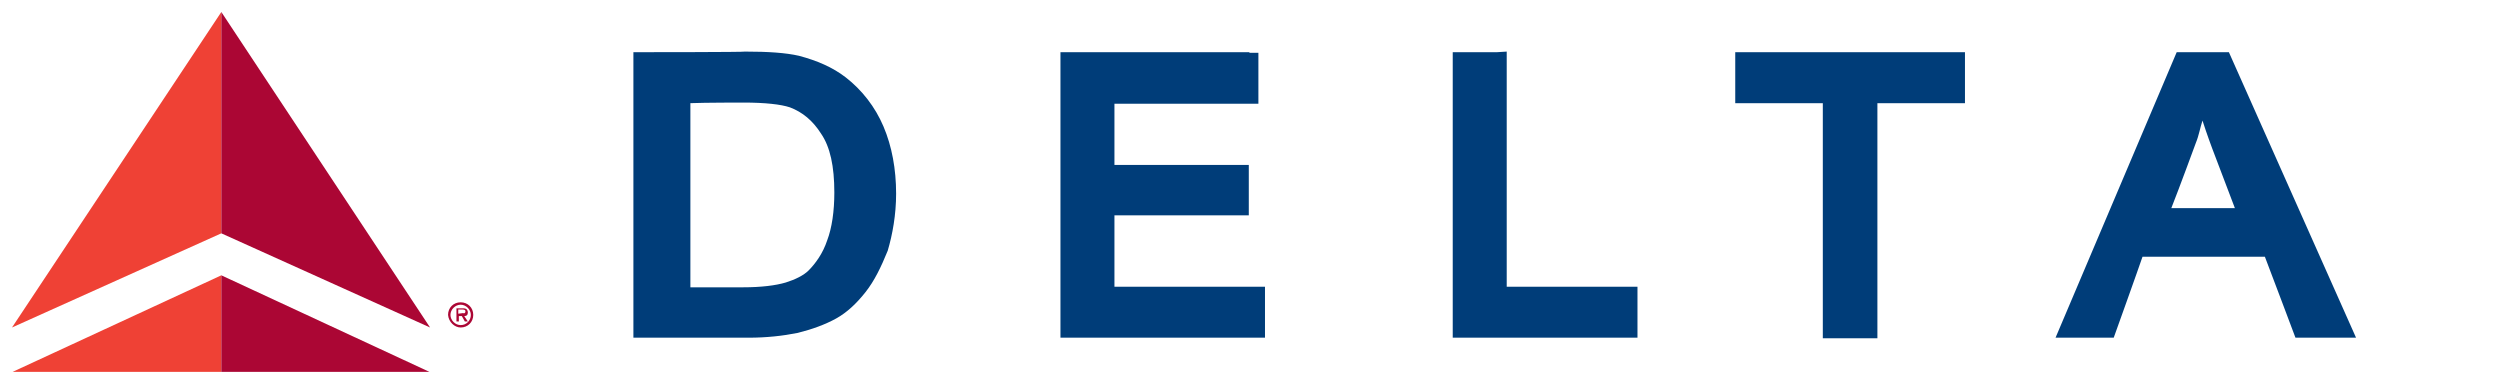 <?xml version="1.0" encoding="utf-8"?>
<!-- Generator: Adobe Illustrator 19.1.0, SVG Export Plug-In . SVG Version: 6.00 Build 0)  -->
<svg version="1.1" id="Layer_1" xmlns="http://www.w3.org/2000/svg" xmlns:xlink="http://www.w3.org/1999/xlink" x="0px" y="0px"
	 width="416.8px" height="64px" viewBox="-295 275 416.8 64" enable-background="new -295 275 416.8 64" xml:space="preserve">
<g>
	<g>
		<path fill="#003D79" d="M-187.8,283.7h-1.6v47.6h19.2c3,0,5.7-0.3,8.2-0.8c2.4-0.6,4.6-1.4,6.4-2.4c1.8-1,3.4-2.5,4.9-4.4
			c1.5-1.9,2.6-4.2,3.7-6.9c0.8-2.7,1.4-6,1.4-9.5c0-4.1-0.7-7.9-2.1-11.2s-3.6-6.1-6.3-8.2c-2.2-1.7-4.8-2.8-7.8-3.6
			c-2.2-0.5-5.1-0.7-9-0.7C-170.8,283.7-187.8,283.7-187.8,283.7z M-171.1,292.1c3.7,0,6.3,0.3,7.8,0.8c2.1,0.8,3.8,2.2,5.2,4.4
			c1.5,2.2,2.2,5.4,2.2,9.8c0,3.1-0.4,5.9-1.2,8c-0.7,2.1-1.9,3.8-3.1,5c-0.8,0.8-2.2,1.5-3.8,2c-1.7,0.5-4.1,0.8-7.1,0.8
			c0,0-6.6,0-8.8,0c0-2.7,0-27.9,0-30.7C-177.5,292.1-171.1,292.1-171.1,292.1z"/>
		<path fill="#003D79" d="M-187.8,329.7v-44.4h16.8c3.8,0,6.7,0.2,8.7,0.6c2.8,0.6,5.2,1.7,7.1,3.2c2.5,2,4.5,4.5,5.7,7.6
			s2,6.7,2,10.6c0,3.4-0.4,6.4-1.3,9s-2,4.8-3.3,6.5c-1.4,1.7-2.8,3-4.4,4c-1.6,1-3.6,1.8-5.9,2.2c-2.2,0.5-4.9,0.8-7.8,0.8
			C-170.2,329.7-187.8,329.7-187.8,329.7z M-181.4,324.4h10.3c3.2,0,5.7-0.3,7.5-0.8c1.9-0.6,3.3-1.3,4.4-2.3
			c1.6-1.4,2.7-3.2,3.7-5.5c0.8-2.3,1.3-5.2,1.3-8.5c0-4.6-0.8-8.2-2.5-10.7c-1.7-2.4-3.8-4.2-6.1-5c-1.7-0.7-4.5-0.9-8.2-0.9h-10.3
			V324.4z"/>
		<path fill="#003D79" d="M-86.7,283.7h-31.5v47.6h34.1v-8.5c0,0-22.3,0-25.1,0c0-2.2,0-9.7,0-11.9c2.7,0,22.4,0,22.4,0v-8.4
			c0,0-19.7,0-22.4,0c0-2.2,0-8.2,0-10.2c2.7,0,24,0,24,0v-8.5H-86.7z"/>
		<path fill="#003D79" d="M-116.6,329.7v-44.4h29.9v5.2h-24V304h22.4v5.2h-22.4v15.2h25.1v5.2C-85.5,329.7-116.6,329.7-116.6,329.7z
			"/>
		<path fill="#003D79" d="M-45.4,283.7h-7.4v47.6H-22v-8.5c0,0-19,0-21.8,0c0-2.9,0-39.2,0-39.2L-45.4,283.7L-45.4,283.7z"/>
		<path fill="#003D79" d="M-51.2,329.7v-44.4h5.9v39.2h21.8v5.2C-23.6,329.7-51.2,329.7-51.2,329.7z"/>
		<path fill="#003D79" d="M31,283.7H-5.7v8.5c0,0,12.1,0,14.6,0c0,2.9,0,39.2,0,39.2H18c0,0,0-36.3,0-39.2c2.5,0,14.6,0,14.6,0v-8.5
			C32.6,283.7,31,283.7,31,283.7z"/>
		<path fill="#003D79" d="M10.6,329.7v-39.2H-4.1v-5.2h35.2v5.2H16.4v39.2H10.6z"/>
		<path fill="#003D79" d="M75.5,283.7h-7.6l-20.2,47.6h9.7c0,0,4.2-11.7,4.8-13.5c1.9,0,18.6,0,20.4,0c0.7,1.8,5.1,13.5,5.1,13.5
			h10.1l-21.2-47.6H75.5z M72.2,295.1c0.7,2.2,1.6,4.6,1.6,4.6s2.7,7.1,3.8,10c-2.7,0-7.8,0-10.6,0c1.2-3,4.1-10.9,4.1-10.9l0,0
			C71.6,297.6,71.8,296.3,72.2,295.1z"/>
		<path fill="#003D79" d="M50,329.7L69,285.2h6.5l20,44.4h-6.7l-5.1-13.5H61.1l-4.8,13.5H50z M64.7,311.3h15.2l-4.6-12.2
			c-1.4-3.8-2.4-6.8-3.1-9.3c-0.6,2.9-1.5,5.7-2.5,8.6L64.7,311.3z"/>
	</g>
	<g>
		<polygon fill="#EF4135" points="-293,329.6 -258.1,277 -258.1,313.9 		"/>
		<polygon fill="#EF4135" points="-258.1,320.9 -258.1,337 -292.9,337 		"/>
		<polygon fill="#AB0634" points="-223.3,329.6 -258.1,277 -258.1,313.9 		"/>
		<polygon fill="#AB0634" points="-258.1,320.9 -258.1,337 -223.4,337 		"/>
		<path fill="#AB0634" d="M-218.2,329.6c1.2,0,2.1-0.9,2.1-2.1c0-1.2-0.9-2.1-2.1-2.1c-1.2,0-2.1,0.9-2.1,2.1
			C-220.2,328.7-219.2,329.6-218.2,329.6L-218.2,329.6z M-218.2,329.2c-0.9,0-1.7-0.8-1.7-1.7s0.8-1.7,1.7-1.7s1.7,0.8,1.7,1.7
			S-217.2,329.2-218.2,329.2L-218.2,329.2z M-217.6,327.7c0.4,0,0.6-0.2,0.6-0.6c0-0.2-0.1-0.5-0.3-0.6s-0.4-0.1-0.6-0.1h-1v2.2h0.4
			v-0.9h0.5l0.5,0.9h0.5L-217.6,327.7L-217.6,327.7z M-218.6,327.3v-0.7h0.6c0.2,0,0.6,0,0.6,0.3s-0.2,0.4-0.4,0.3L-218.6,327.3
			L-218.6,327.3L-218.6,327.3z"/>
	</g>
</g>
</svg>

